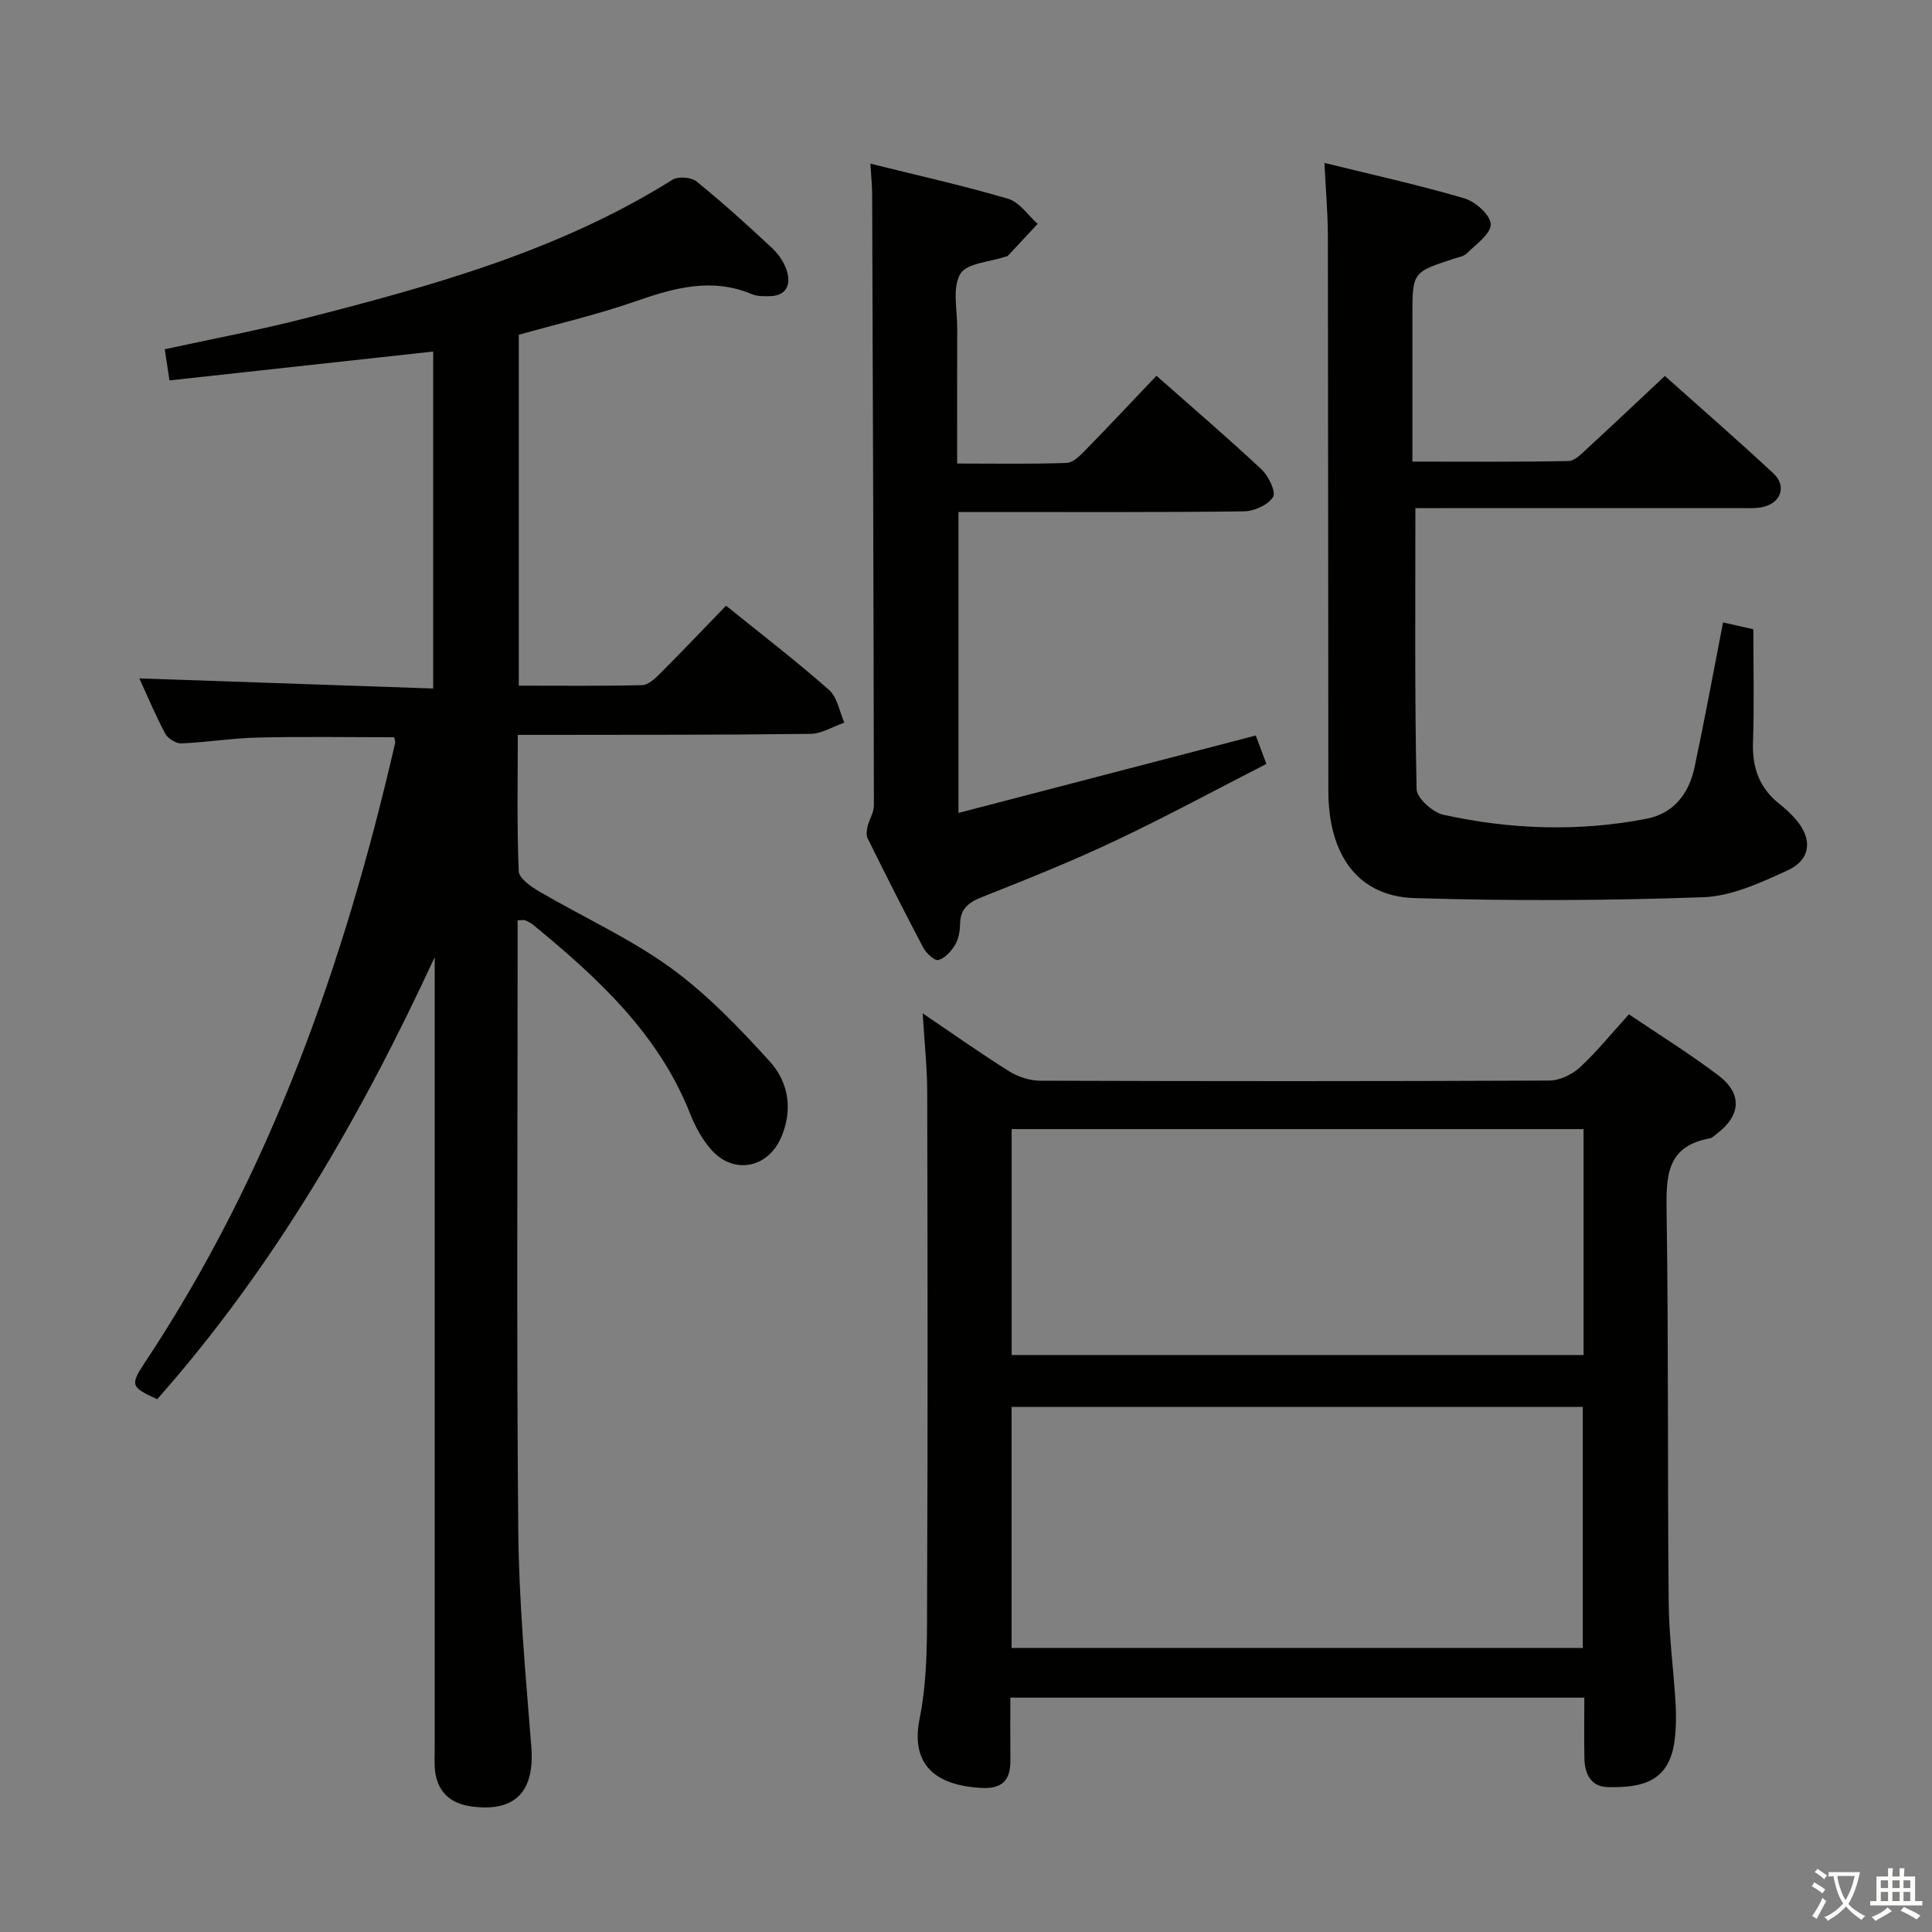 <svg enable-background="new 0 0 400 400" viewBox="0 0 400 400" xmlns="http://www.w3.org/2000/svg"><rect x="0" y="0" width="400" height="400" fill="#808080" stroke="none"/><path d="m377.9 391.2c-.2.3-.4.5-.6.8-.7-.6-1.4-1-2.2-1.5.2-.3.4-.5.5-.8.6.4 1.4.8 2.3 1.5zm-1.8 6.1c-.2-.2-.5-.4-.9-.6.4-.6.8-1.2 1.2-1.9s.7-1.3.9-1.9c.3.3.5.5.8.7-.7 1.3-1.4 2.6-2 3.7zm2.2-9c-.3.3-.5.5-.6.8-.6-.6-1.3-1.1-2-1.5.3-.3.5-.5.6-.7.6.5 1.3.9 2 1.4zm.3.2v-.9h2 4.5c-.3 1.3-.6 2.5-1 3.6s-.9 2.1-1.4 3c.4.5 1 1 1.6 1.4s1.2.8 1.9 1.1c-.3.2-.5.4-.8.8-.4-.3-1-.7-1.6-1.2s-1.2-1.1-1.6-1.6c-.5.6-1.1 1.1-1.7 1.6s-1.4.9-2.1 1.4c-.1-.3-.3-.5-.7-.8.6-.2 1.2-.5 1.9-1s1.4-1.1 2-1.8c-.5-.8-.9-1.6-1.2-2.5s-.6-2-.8-3.2c-.4.1-.7.1-1 .1zm2.5 2.7c.3 1 .7 1.7 1 2.2.3-.5.6-1.1 1-2s.6-1.9.9-3h-3.2-.4c.1.9.3 1.8.7 2.8z" fill="#fbfcfa"/><path d="m396.5 388.5v1.5 3.6h1.5v.9c-.4 0-1 0-1.7 0h-7.9c-.5 0-.9 0-1.2 0v-.9h1.3v-3.5c0-.7 0-1.2 0-1.6h2.4c0-.8 0-1.4 0-1.7h1c0 .3-.1.8-.1 1.7h1.5c0-.8 0-1.4 0-1.7h1c0 .3-.1.9-.1 1.7zm-8.2 9.2c-.2-.3-.5-.5-.8-.8.8-.3 1.4-.6 1.9-.9s1-.7 1.4-1.1c.3.3.6.5.9.8-1.6 1-2.8 1.6-3.4 2zm2.6-6.8v-1.6h-1.5v1.6zm0 2.7v-1.9h-1.5v1.9zm2.4-2.7v-1.6h-1.5v1.6zm0 2.7v-1.9h-1.5v1.9zm.2 2 .7-.8c.4.2.9.5 1.6.8s1.3.7 1.8 1c-.3.3-.5.5-.8.8-.4-.3-1.5-1-3.3-1.8zm2-4.7v-1.6h-1.4v1.6zm0 2.7v-1.9h-1.4v1.9z" fill="#fbfcfa"/><g fill="#010100"><path d="m107.17 190.53v4.79c0 40.5-.24 81 .13 121.49.14 14.94 1.52 29.88 2.7 44.78.74 9.28-3.26 13.66-12.43 12.41-4.47-.61-7.2-3.21-7.55-7.9-.1-1.33-.02-2.67-.02-4 0-52.83 0-105.66 0-158.49 0-1.81 0-3.62 0-5.44-15.27 33.03-33.28 64.19-57.45 91.52-5.45-2.48-5.66-2.91-2.54-7.62 26.02-39.21 41.32-82.75 51.8-128.23.07-.29-.1-.64-.2-1.2-9.37 0-18.78-.16-28.18.06-5.3.12-10.58.99-15.89 1.21-1.11.05-2.79-1.01-3.33-2.02-2.02-3.78-3.67-7.76-5.36-11.44 20.26.7 40.39 1.4 60.84 2.1 0-23.99 0-47.05 0-69.77-18.34 2.01-36.43 3.99-54.6 5.98-.41-2.71-.66-4.35-.98-6.45 9.66-2.11 19.38-3.93 28.96-6.38 26.43-6.75 52.7-14 76.16-28.72 1.18-.74 3.89-.53 4.98.36 5.43 4.4 10.63 9.09 15.72 13.87 1.38 1.3 2.59 3.15 3.07 4.96.77 2.88-.46 4.93-3.8 4.92-1.16 0-2.43.04-3.46-.39-8.28-3.51-16.06-1.37-24.05 1.42-7.94 2.77-16.18 4.68-24.28 6.96v72.65c8.66 0 17.1.1 25.54-.11 1.23-.03 2.61-1.29 3.61-2.29 4.58-4.59 9.05-9.29 13.76-14.16 7.45 6.02 14.59 11.5 21.31 17.43 1.72 1.51 2.16 4.48 3.18 6.78-2.34.81-4.67 2.3-7.02 2.33-18.16.23-36.33.18-54.49.21-1.8 0-3.6 0-6.1 0 0 9.7-.19 18.98.2 28.23.06 1.47 2.53 3.19 4.24 4.19 9.04 5.29 18.71 9.66 27.15 15.76 7.59 5.49 14.24 12.45 20.58 19.43 3.94 4.34 4.86 10.13 2.27 15.92-2.74 6.12-9.65 7.51-14.21 2.54-1.96-2.14-3.46-4.89-4.54-7.62-6.56-16.62-19.17-28.16-32.5-39.12-.5-.42-1.13-.7-1.73-.97-.27-.08-.63.02-1.49.02z"/><path d="m191.03 209.8c6.33 4.28 12.01 8.31 17.9 12 1.84 1.15 4.25 1.94 6.41 1.95 35.14.12 70.28.13 105.42-.03 2.15-.01 4.72-1.24 6.34-2.73 3.52-3.25 6.55-7.03 10.15-10.99 6.28 4.25 12.6 8.16 18.51 12.64 5.08 3.85 4.68 8.4-.49 12.23-.4.3-.8.73-1.25.81-9.26 1.65-9.07 8.23-8.96 15.63.39 26.81.18 53.62.42 80.43.06 6.96 1.01 13.91 1.43 20.87.15 2.48.12 5-.17 7.46-1 8.66-6.45 10.11-13.89 9.93-3.48-.09-4.73-2.73-4.81-5.86-.1-4.13-.02-8.26-.02-12.66-39.69 0-78.9 0-118.84 0 0 4.42-.03 8.69.01 12.95.04 4.13-1.66 5.99-6.08 5.74-10.46-.6-14.46-5.66-12.71-14.36s1.51-17.87 1.55-26.83c.15-34.31.1-68.62.02-102.93-.02-5.13-.58-10.25-.94-16.25zm18.41 81.49v49.9h118.26c0-16.83 0-33.26 0-49.9-39.4 0-78.52 0-118.26 0zm118.42-57.52c-39.75 0-78.99 0-118.41 0v46.77h118.41c0-15.72 0-31.04 0-46.77z"/><path d="m356.74 128.87c2.13.48 4.02.91 6.27 1.41 0 7.87.19 15.69-.07 23.49-.17 5.24 1.36 9.45 5.51 12.7 1.17.92 2.28 1.96 3.27 3.08 3.6 4.1 3.27 8.43-1.67 10.68-5.53 2.52-11.52 5.32-17.4 5.53-19.92.71-39.9.79-59.82.18-11.64-.36-17.79-8.87-17.81-22.17-.04-38.32-.03-76.65-.1-114.97-.01-4.78-.44-9.56-.71-15.07 9.88 2.44 19.53 4.56 28.99 7.34 2.28.67 5.41 3.48 5.44 5.36.03 2-3.06 4.14-4.96 6.04-.64.64-1.8.8-2.75 1.11-8.51 2.8-8.51 2.8-8.51 11.95v30.04c11.14 0 21.74.1 32.34-.12 1.33-.03 2.75-1.58 3.92-2.65 5.25-4.82 10.42-9.72 16.01-14.96 7.15 6.39 14.92 13.14 22.45 20.15 2.82 2.62 1.63 6.13-2.14 6.97-1.6.36-3.32.23-4.98.23-20.5.01-40.99.01-61.49.01-1.8 0-3.61 0-5.49 0 0 19.69-.16 38.94.25 58.18.04 1.87 3.33 4.82 5.55 5.31 13.92 3.06 28.02 3.55 42.07.82 5.65-1.1 8.8-5.26 9.94-10.7 2.07-9.76 3.86-19.53 5.89-29.94z"/><path d="m180.2 33.88c9.71 2.42 19.2 4.53 28.51 7.27 2.35.69 4.11 3.41 6.13 5.2-2.06 2.21-4.11 4.42-6.18 6.62-.1.11-.31.11-.47.16-3.26 1.12-8.07 1.34-9.38 3.59-1.68 2.89-.61 7.42-.63 11.24-.04 9.13-.01 18.26-.01 28.01 7.85 0 15.29.14 22.71-.13 1.35-.05 2.81-1.59 3.93-2.73 4.88-4.99 9.66-10.09 14.62-15.31 7.41 6.55 14.74 12.82 21.77 19.4 1.45 1.36 3.03 4.68 2.37 5.71-1.04 1.64-3.91 2.93-6.02 2.96-17.82.22-35.65.13-53.48.13-1.79 0-3.57 0-5.63 0v62.31c20.72-5.4 40.86-10.64 61.55-16.03.4 1.07 1.14 3.04 2.2 5.88-10.4 5.32-20.73 10.92-31.33 15.93-9 4.25-18.27 7.96-27.53 11.63-2.8 1.11-4.51 2.41-4.56 5.58-.02 1.46-.3 3.1-1.03 4.32-.79 1.32-2.1 2.77-3.46 3.14-.78.21-2.52-1.4-3.13-2.56-3.96-7.48-7.75-15.04-11.51-22.62-.34-.68-.2-1.71-.01-2.51.35-1.45 1.31-2.86 1.3-4.28-.06-42.15-.21-84.29-.36-126.44 0-1.94-.21-3.9-.37-6.47z"/></g></svg>
